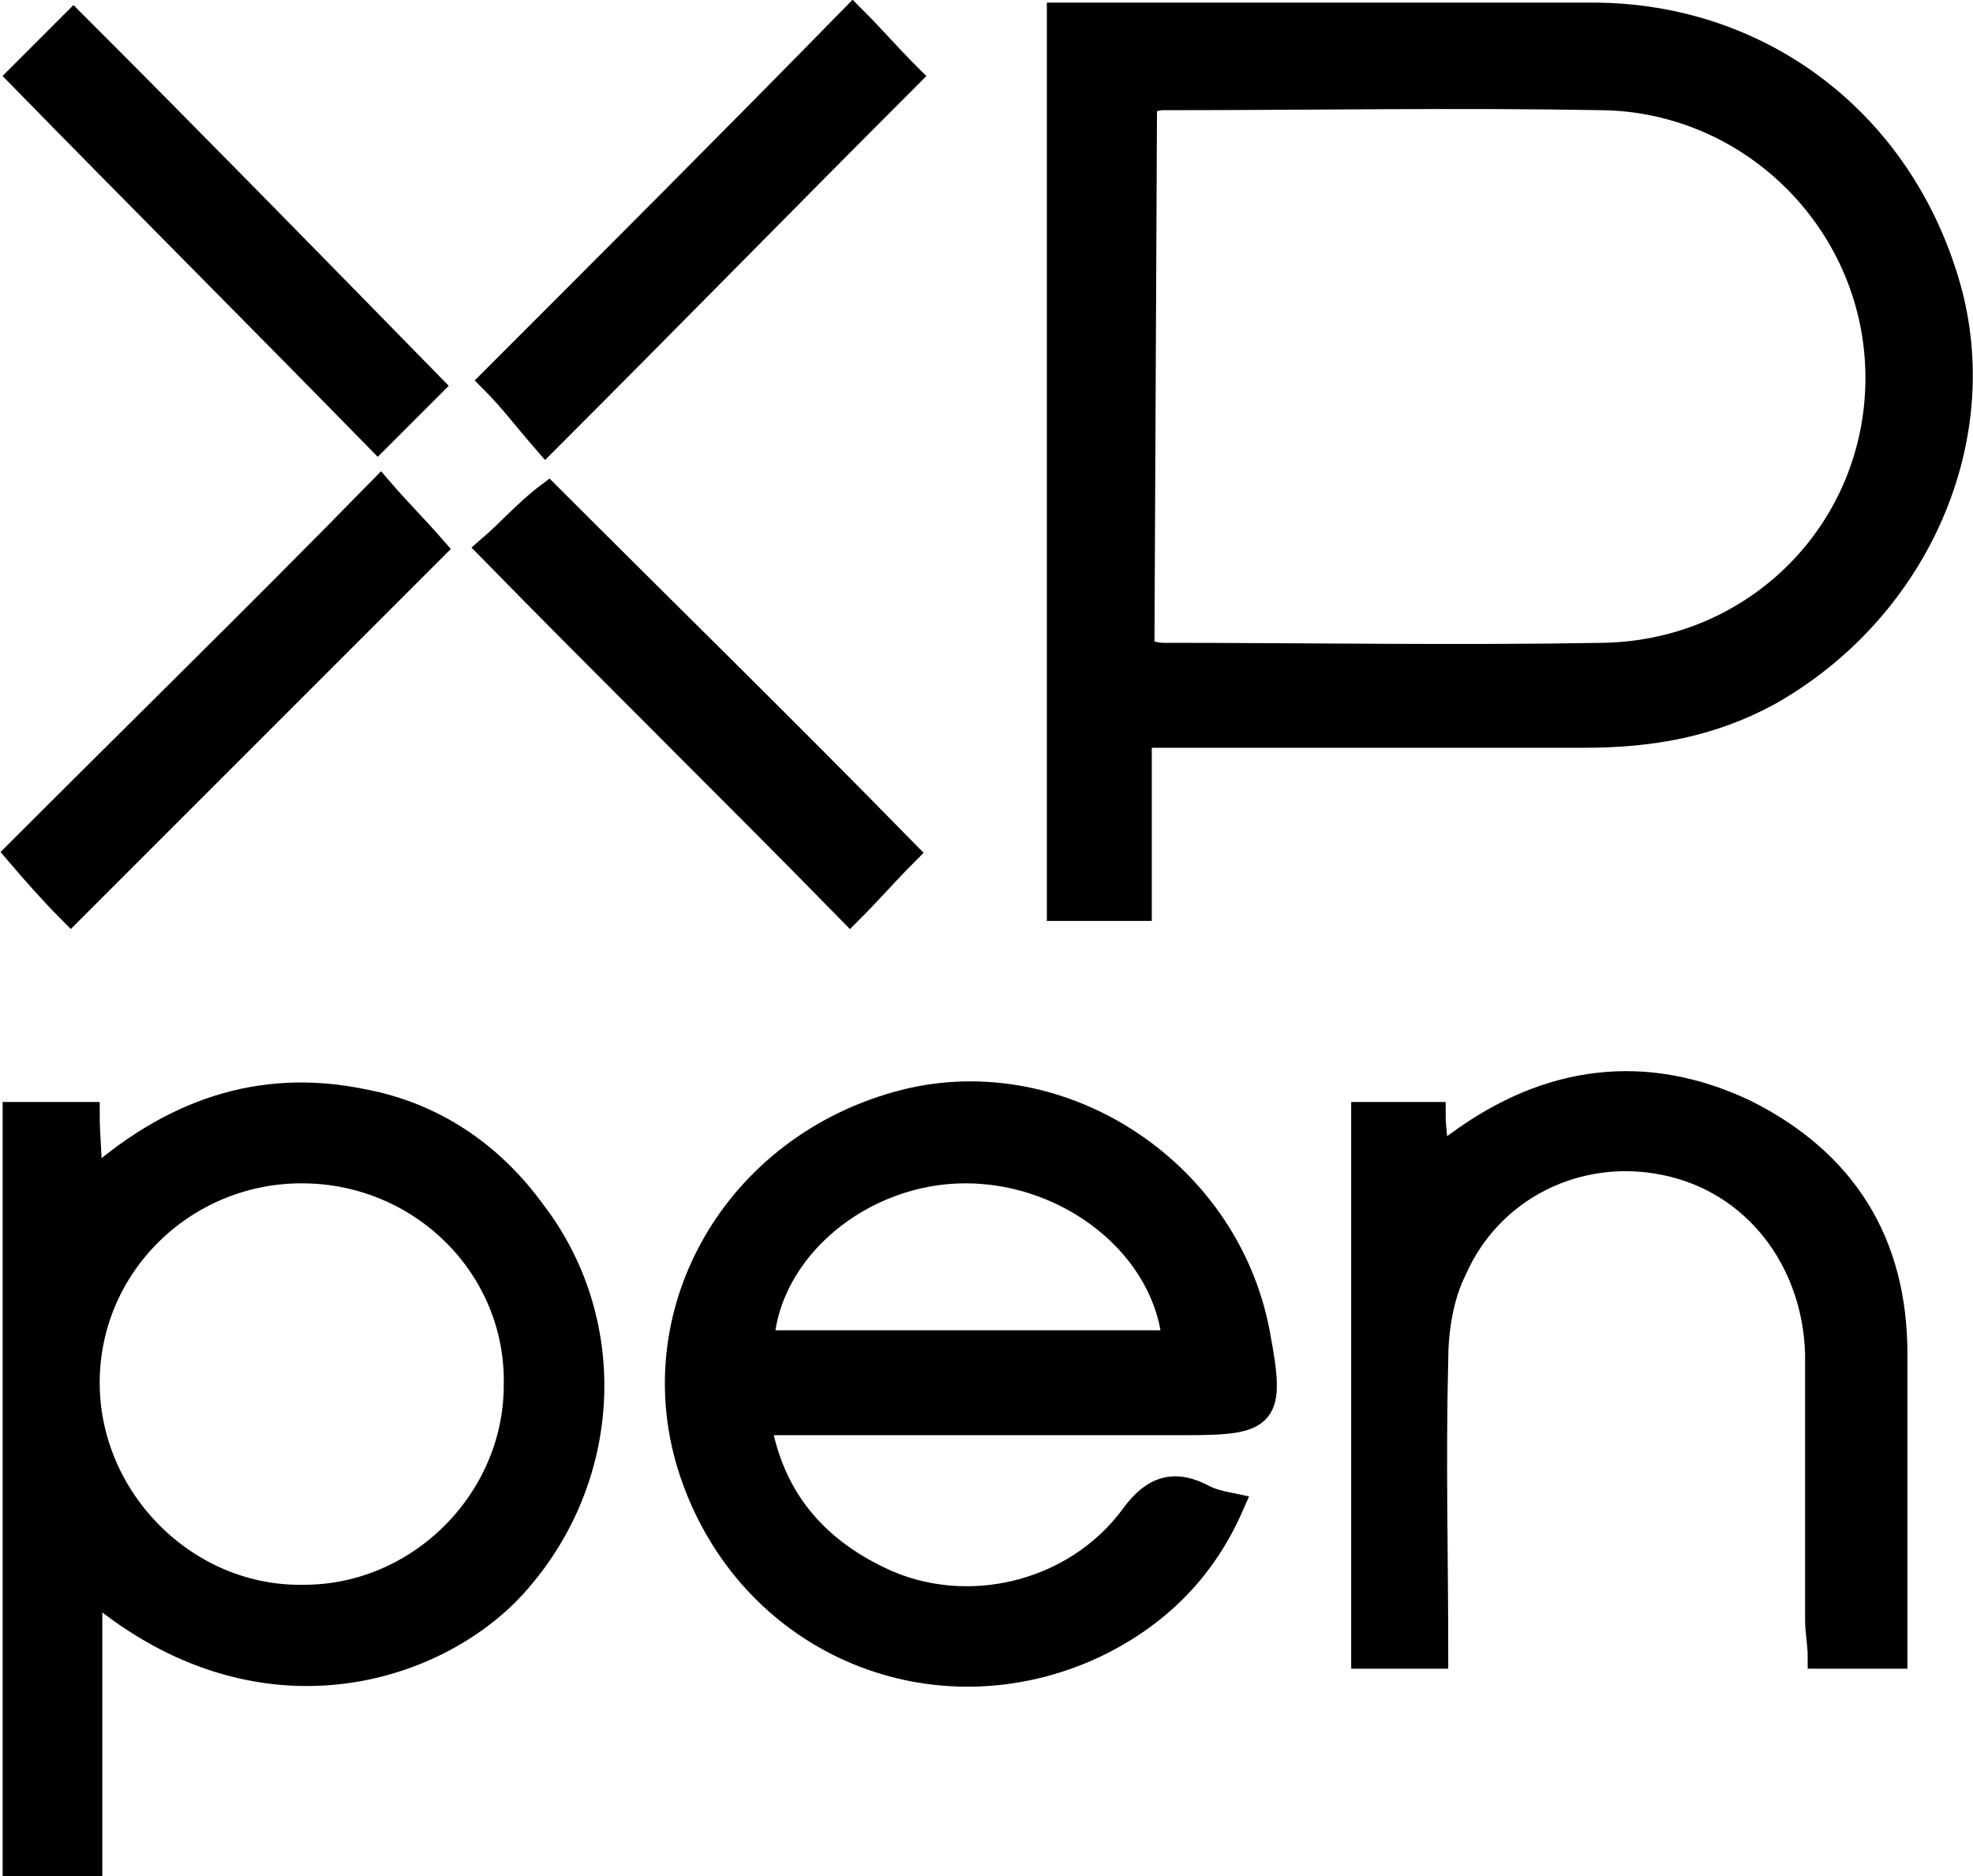<?xml version="1.0" encoding="utf-8"?>
<!-- Generator: Adobe Illustrator 27.8.0, SVG Export Plug-In . SVG Version: 6.00 Build 0)  -->
<svg version="1.1" id="Layer_1" xmlns="http://www.w3.org/2000/svg" xmlns:xlink="http://www.w3.org/1999/xlink" x="0px" y="0px"
	 viewBox="0 0 75.2 71.5" style="enable-background:new 0 0 75.2 71.5;" xml:space="preserve">
<style type="text/css">
	.st0{stroke:#000000;stroke-miterlimit:10;}
</style>
<g>
	<path class="st0" d="M43.4,28v6.6h-3v-34c0.5,0,0.9,0,1.4,0c6.3,0,12.6,0,18.9,0c6.5,0,11.9,4.2,13.6,10.6
		c1.5,5.8-1.4,12.1-6.9,15.2c-2.2,1.2-4.5,1.6-7,1.6c-5.1,0-10.1,0-15.2,0C44.7,28,44.2,28,43.4,28z M43.5,24.9
		c0.3,0,0.6,0.1,0.8,0.1c5.6,0,11.2,0.1,16.8,0c5.9-0.1,10.5-4.8,10.5-10.6S66.9,3.8,61.1,3.7c-5.6-0.1-11.2,0-16.8,0
		c-0.2,0-0.4,0.1-0.7,0.1L43.5,24.9L43.5,24.9z"/>
	<path class="st0" d="M3.4,60.4V71H0.6V42.5h2.7c0,0.8,0.1,1.6,0.1,2.7c3.1-2.8,6.5-4,10.4-3.2c2.7,0.5,4.9,2,6.5,4.2
		c3.3,4.3,2.9,10.4-0.9,14.4C16.3,63.8,9.6,65.8,3.4,60.4L3.4,60.4z M11.5,44.6c-4.5,0-8.2,3.6-8.2,8.1s3.8,8.3,8.3,8.2
		c4.4,0,8.1-3.7,8.1-8.1C19.8,48.3,16.1,44.6,11.5,44.6L11.5,44.6z"/>
	<path class="st0" d="M28.9,54.3c0.5,2.8,2.1,4.7,4.6,5.9c3.3,1.6,7.5,0.6,9.7-2.4c0.8-1.1,1.6-1.3,2.7-0.7c0.2,0.1,0.5,0.2,1,0.3
		c-1.1,2.5-2.9,4.2-5.2,5.3c-6,2.8-12.9,0-15.2-6.3c-2.2-6,1.3-12.5,7.7-14.3c6-1.7,12.5,2.4,13.7,8.7c0.6,3.2,0.4,3.4-2.8,3.4
		c-5.2,0-10.4,0-15.6,0C29.3,54.2,29.2,54.2,28.9,54.3L28.9,54.3z M29,51.2h15.8c-0.3-3.7-4-6.6-8-6.6S29.2,47.6,29,51.2L29,51.2z"
		/>
	<path class="st0" d="M54.7,63.1H52V42.5h2.6c0,0.5,0.1,1,0.1,1.7c0.4-0.2,0.6-0.4,0.9-0.6c3.4-2.5,7.1-3,10.9-1.2
		c3.8,1.9,5.7,5,5.7,9.2c0,3.8,0,7.6,0,11.5h-2.8c0-0.4-0.1-0.9-0.1-1.4c0-3.4,0-6.7,0-10.1c-0.1-3.6-2.4-6.6-5.8-7.3
		c-3.3-0.7-6.7,0.9-8.1,4.1c-0.5,1-0.7,2.3-0.7,3.4C54.6,55.6,54.7,59.3,54.7,63.1L54.7,63.1z"/>
	<path class="st0" d="M32.5,0.7c0.7,0.7,1.4,1.5,2.1,2.2c-4.6,4.6-9.1,9.2-13.8,13.9c-0.7-0.8-1.3-1.6-2-2.3
		C23.3,10,27.9,5.4,32.5,0.7z"/>
	<path class="st0" d="M16.4,14.7c-0.6,0.6-1.3,1.3-2,2C9.8,12,5.3,7.5,0.8,2.9c0.6-0.6,1.3-1.3,2-2C7.3,5.4,11.8,10,16.4,14.7z"/>
	<path class="st0" d="M2.7,34.7c-0.7-0.7-1.4-1.5-2-2.2c4.6-4.6,9.2-9.1,13.8-13.8c0.6,0.7,1.3,1.4,2,2.2C12,25.4,7.4,30,2.7,34.7z"
		/>
	<path class="st0" d="M34.5,32.5c-0.7,0.7-1.4,1.5-2.1,2.2c-4.6-4.7-9.2-9.2-13.7-13.8c0.7-0.6,1.4-1.4,2.2-2
		C25.4,23.4,30,27.9,34.5,32.5L34.5,32.5z"/>
</g>
</svg>
